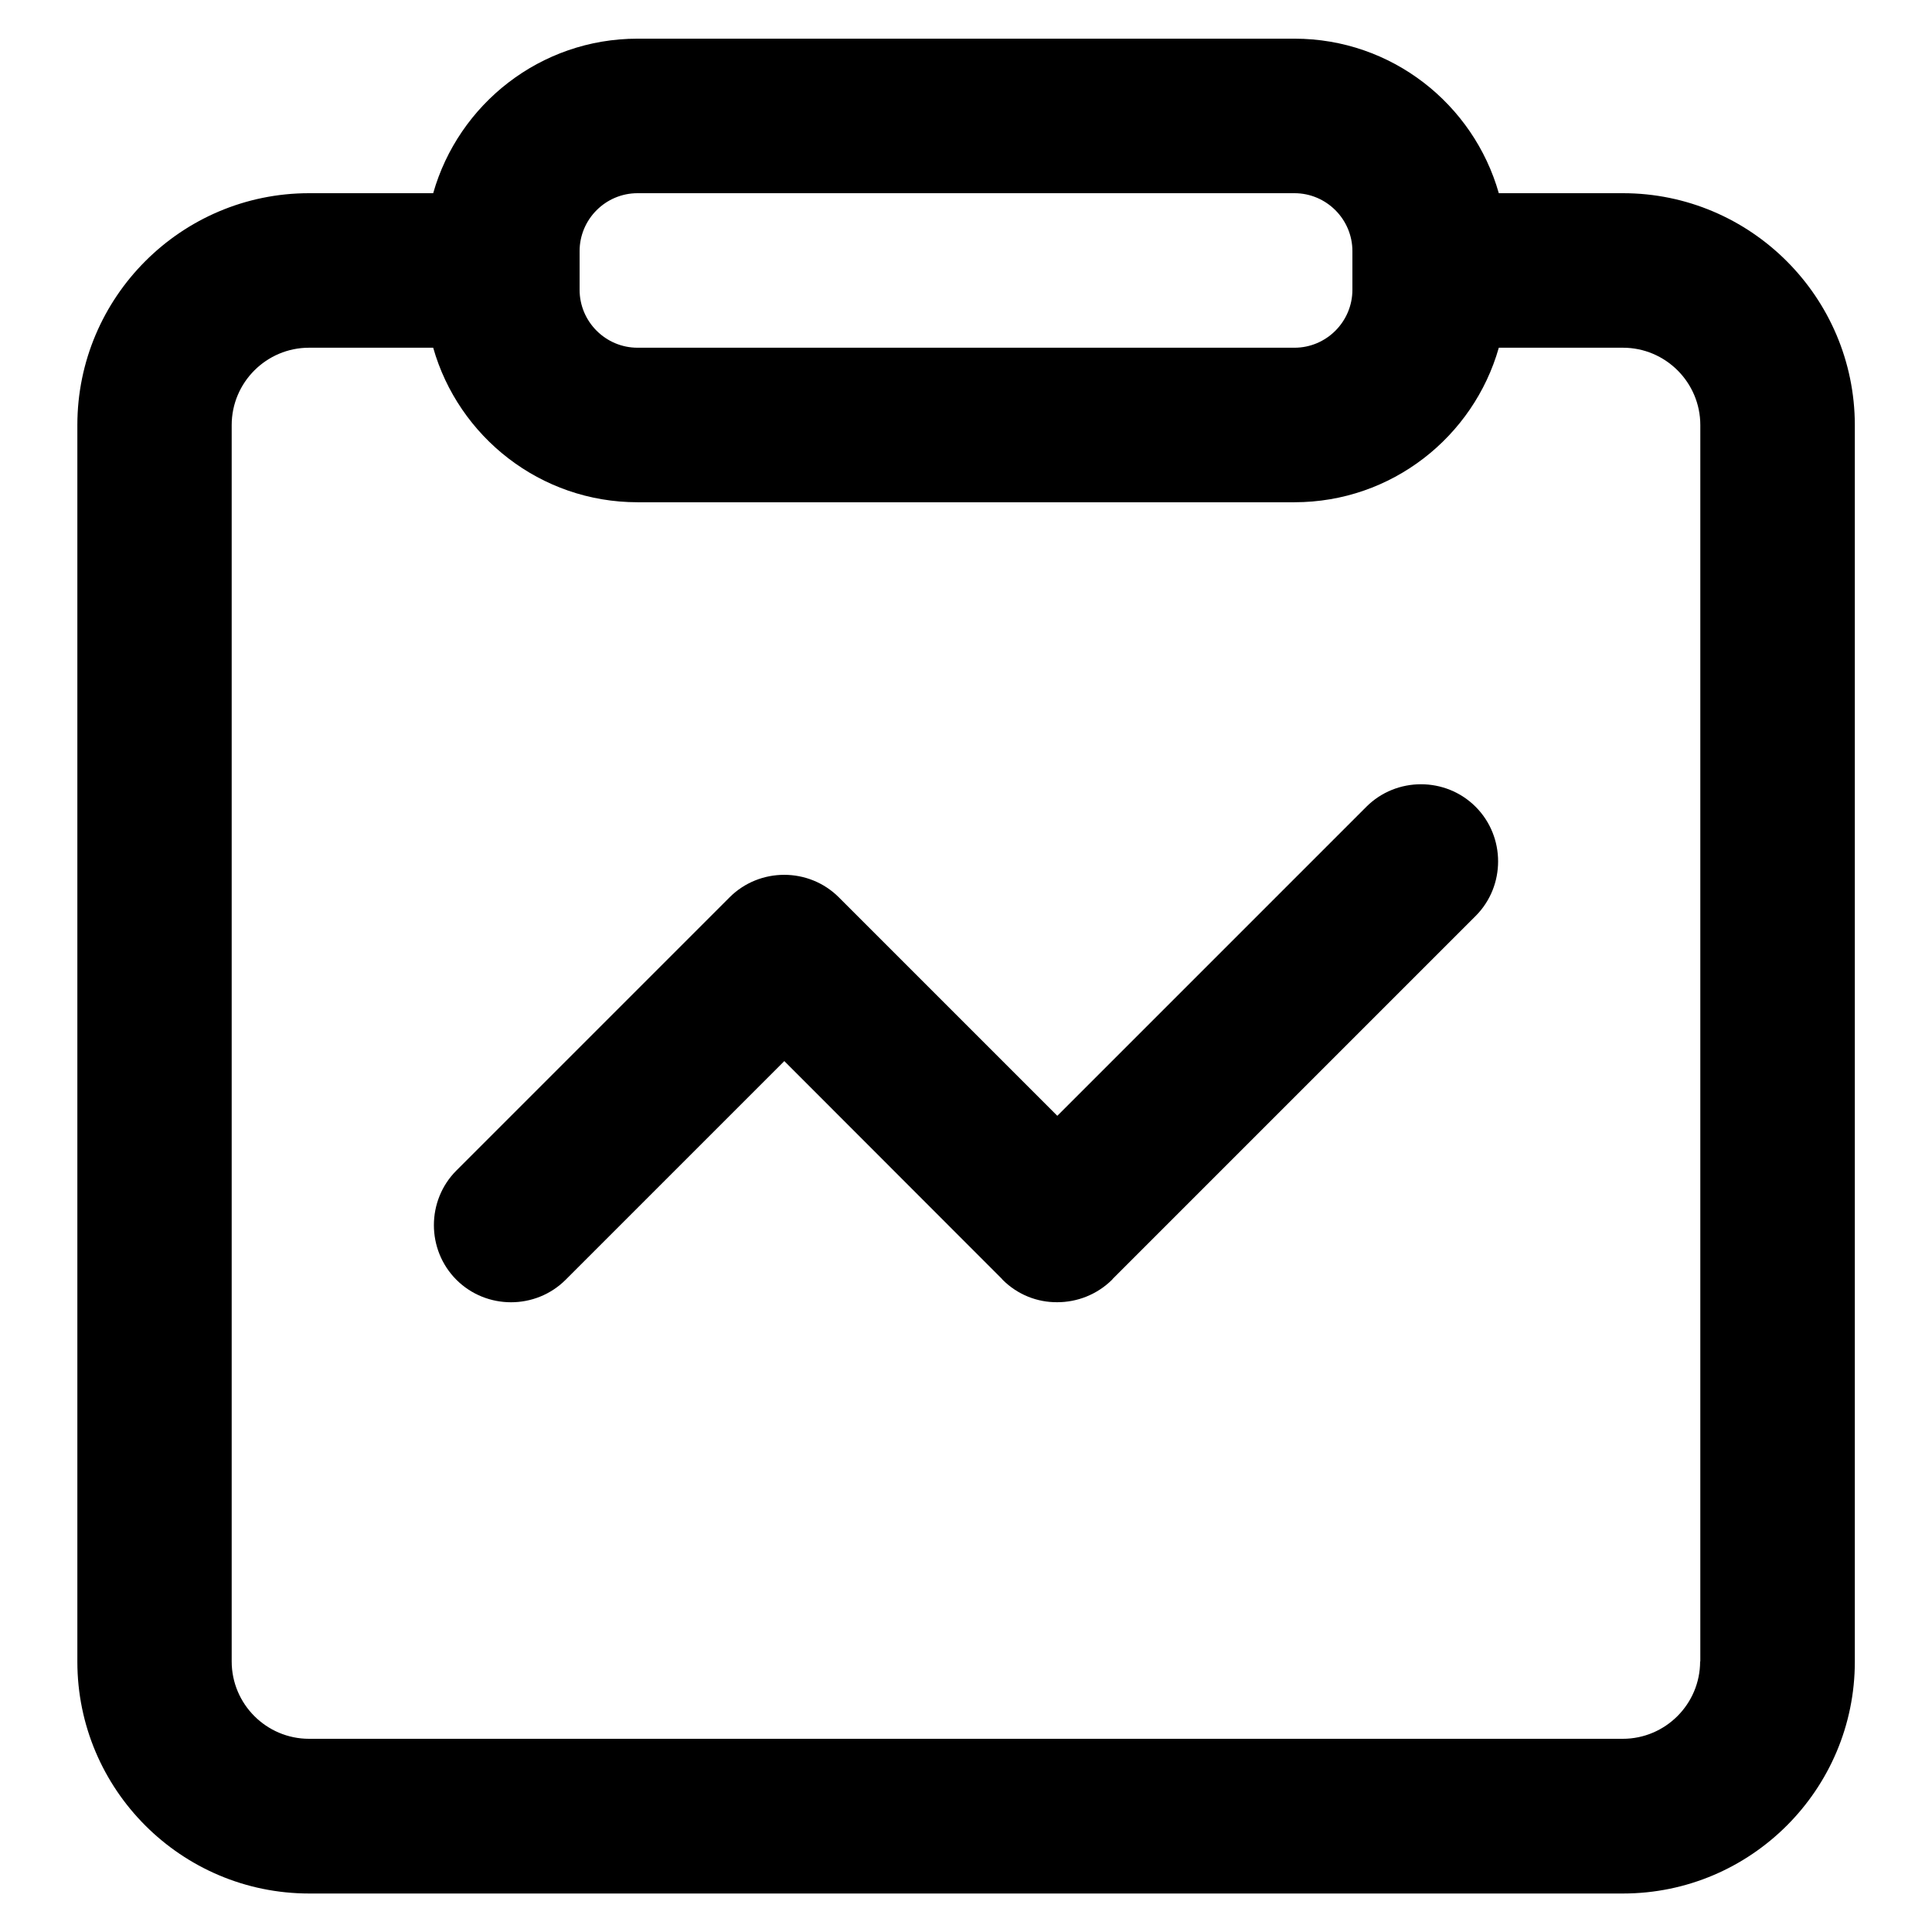 <?xml version="1.0" standalone="no"?><!DOCTYPE svg PUBLIC "-//W3C//DTD SVG 1.1//EN" "http://www.w3.org/Graphics/SVG/1.1/DTD/svg11.dtd"><svg t="1639452474592" class="icon" viewBox="0 0 1024 1024" version="1.1" xmlns="http://www.w3.org/2000/svg" p-id="8532" xmlns:xlink="http://www.w3.org/1999/xlink" width="200" height="200"><defs><style type="text/css"></style></defs><path d="M724.2 427.6L560.4 591.4 444.6 475.6c-15.9-15.9-42-15.9-57.9 0L241.9 620.4c-15.9 15.9-15.9 42 0 57.9 15.9 15.9 42 15.9 57.9 0l115.9-115.9L531 677.8c0.2 0.2 0.3 0.4 0.4 0.5 8 8 18.5 12 29 11.9 10.5 0 21-4 29-11.9 0.2-0.2 0.3-0.4 0.4-0.5l192.3-192.3c15.9-15.9 15.9-42 0-57.9-15.9-15.9-42-15.9-57.9 0z" p-id="8533"></path><path d="M860.2 102.4h-65.8C781 55.2 737.6 20.5 686.1 20.5H337.9c-51.5 0-94.9 34.7-108.3 81.9h-65.8C96.1 102.4 41 157.5 41 225.3v655.4c0 67.8 55.1 122.9 122.9 122.9h696.3c67.8 0 122.9-55.1 122.9-122.9V225.3c-0.1-67.8-55.2-122.9-122.9-122.9z m-553 30.7c0-16.9 13.8-30.7 30.7-30.7h348.2c16.9 0 30.7 13.8 30.7 30.7v20.5c0 16.9-13.8 30.7-30.7 30.7H337.9c-16.9 0-30.7-13.8-30.7-30.7v-20.5z m593.9 747.5c0 22.6-18.4 41-41 41H163.8c-22.6 0-41-18.4-41-41V225.3c0-22.6 18.4-41 41-41h65.8c13.4 47.2 56.8 81.9 108.3 81.9h348.2c51.5 0 94.9-34.7 108.3-81.9h65.8c22.6 0 41 18.4 41 41v655.3z" p-id="8534"></path></svg>
